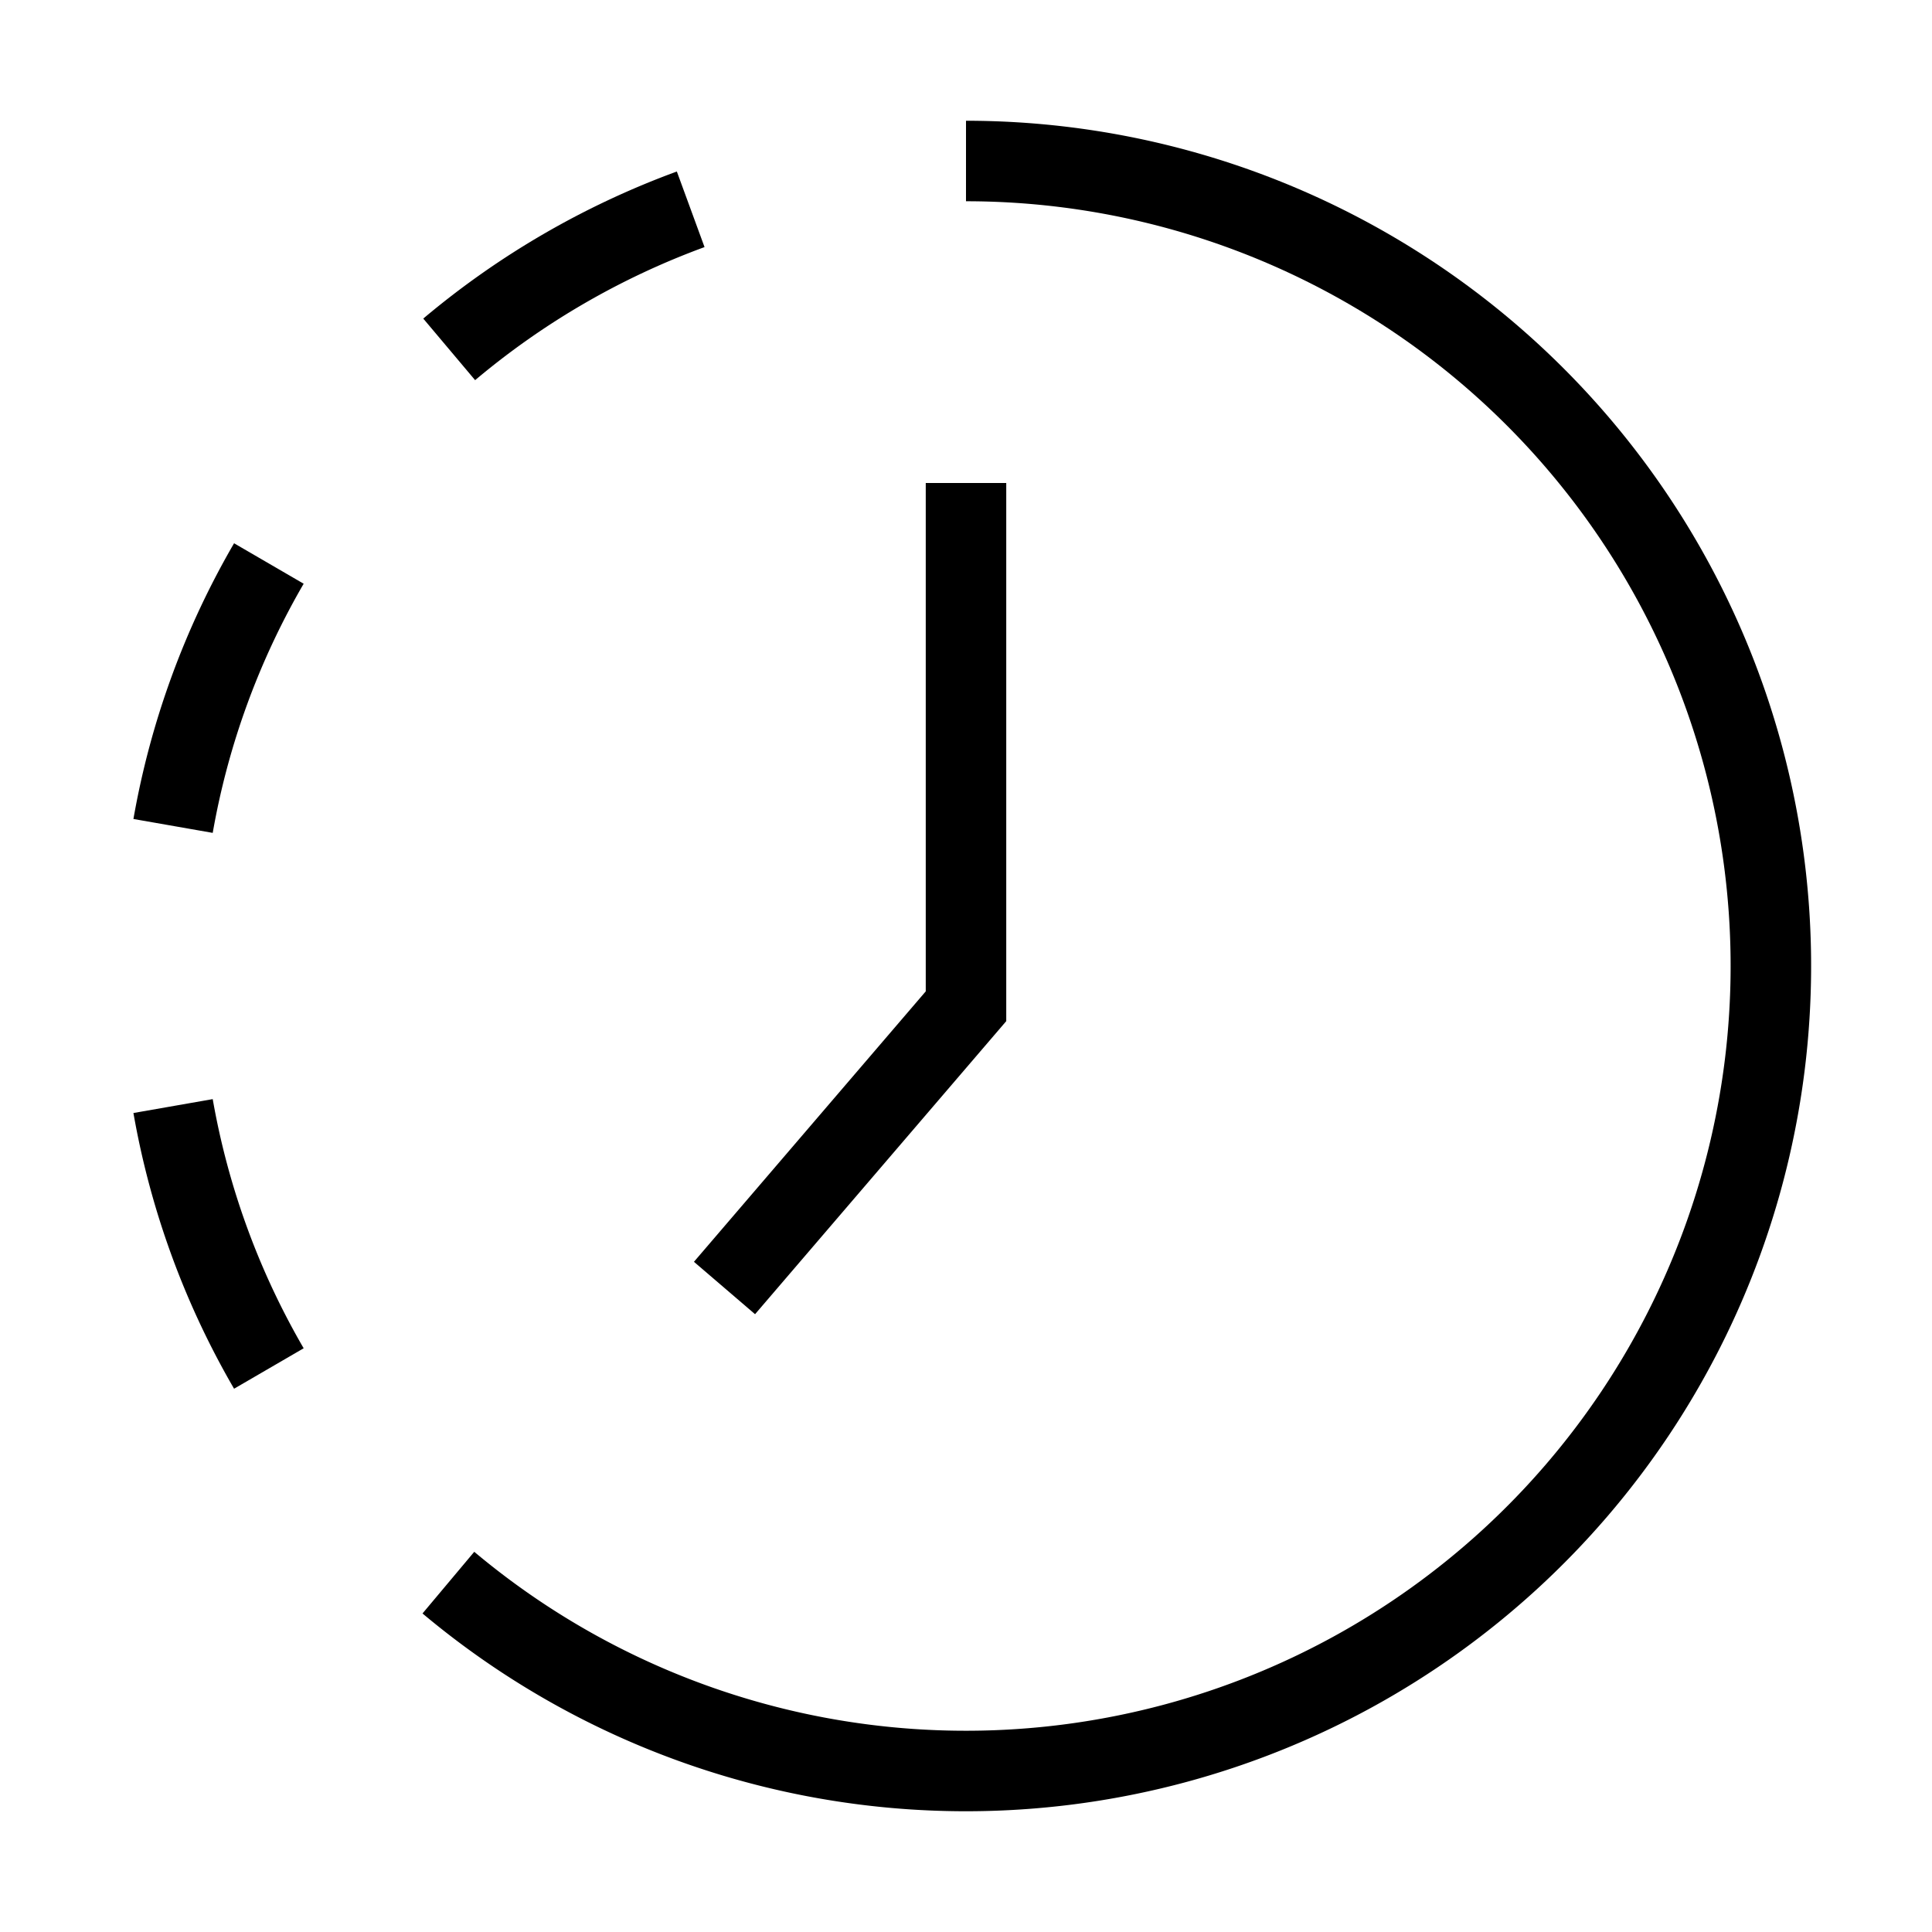 <svg xmlns="http://www.w3.org/2000/svg" viewBox="0 0 24 24"><polyline points="12 6 12 12.5 9 16" fill="none" stroke="#000"/><path d="M2.15,13.74A9.88,9.88,0,0,0,3.34,17" fill="none" stroke="#000"/><path d="M3.34,7a9.88,9.88,0,0,0-1.19,3.26" fill="none" stroke="#000"/><path d="M8.58,2.6a10,10,0,0,0-3,1.74" fill="none" stroke="#000"/><path d="M5.57,19.66A10,10,0,1,0,12,2" fill="none" stroke="#000"/></svg>